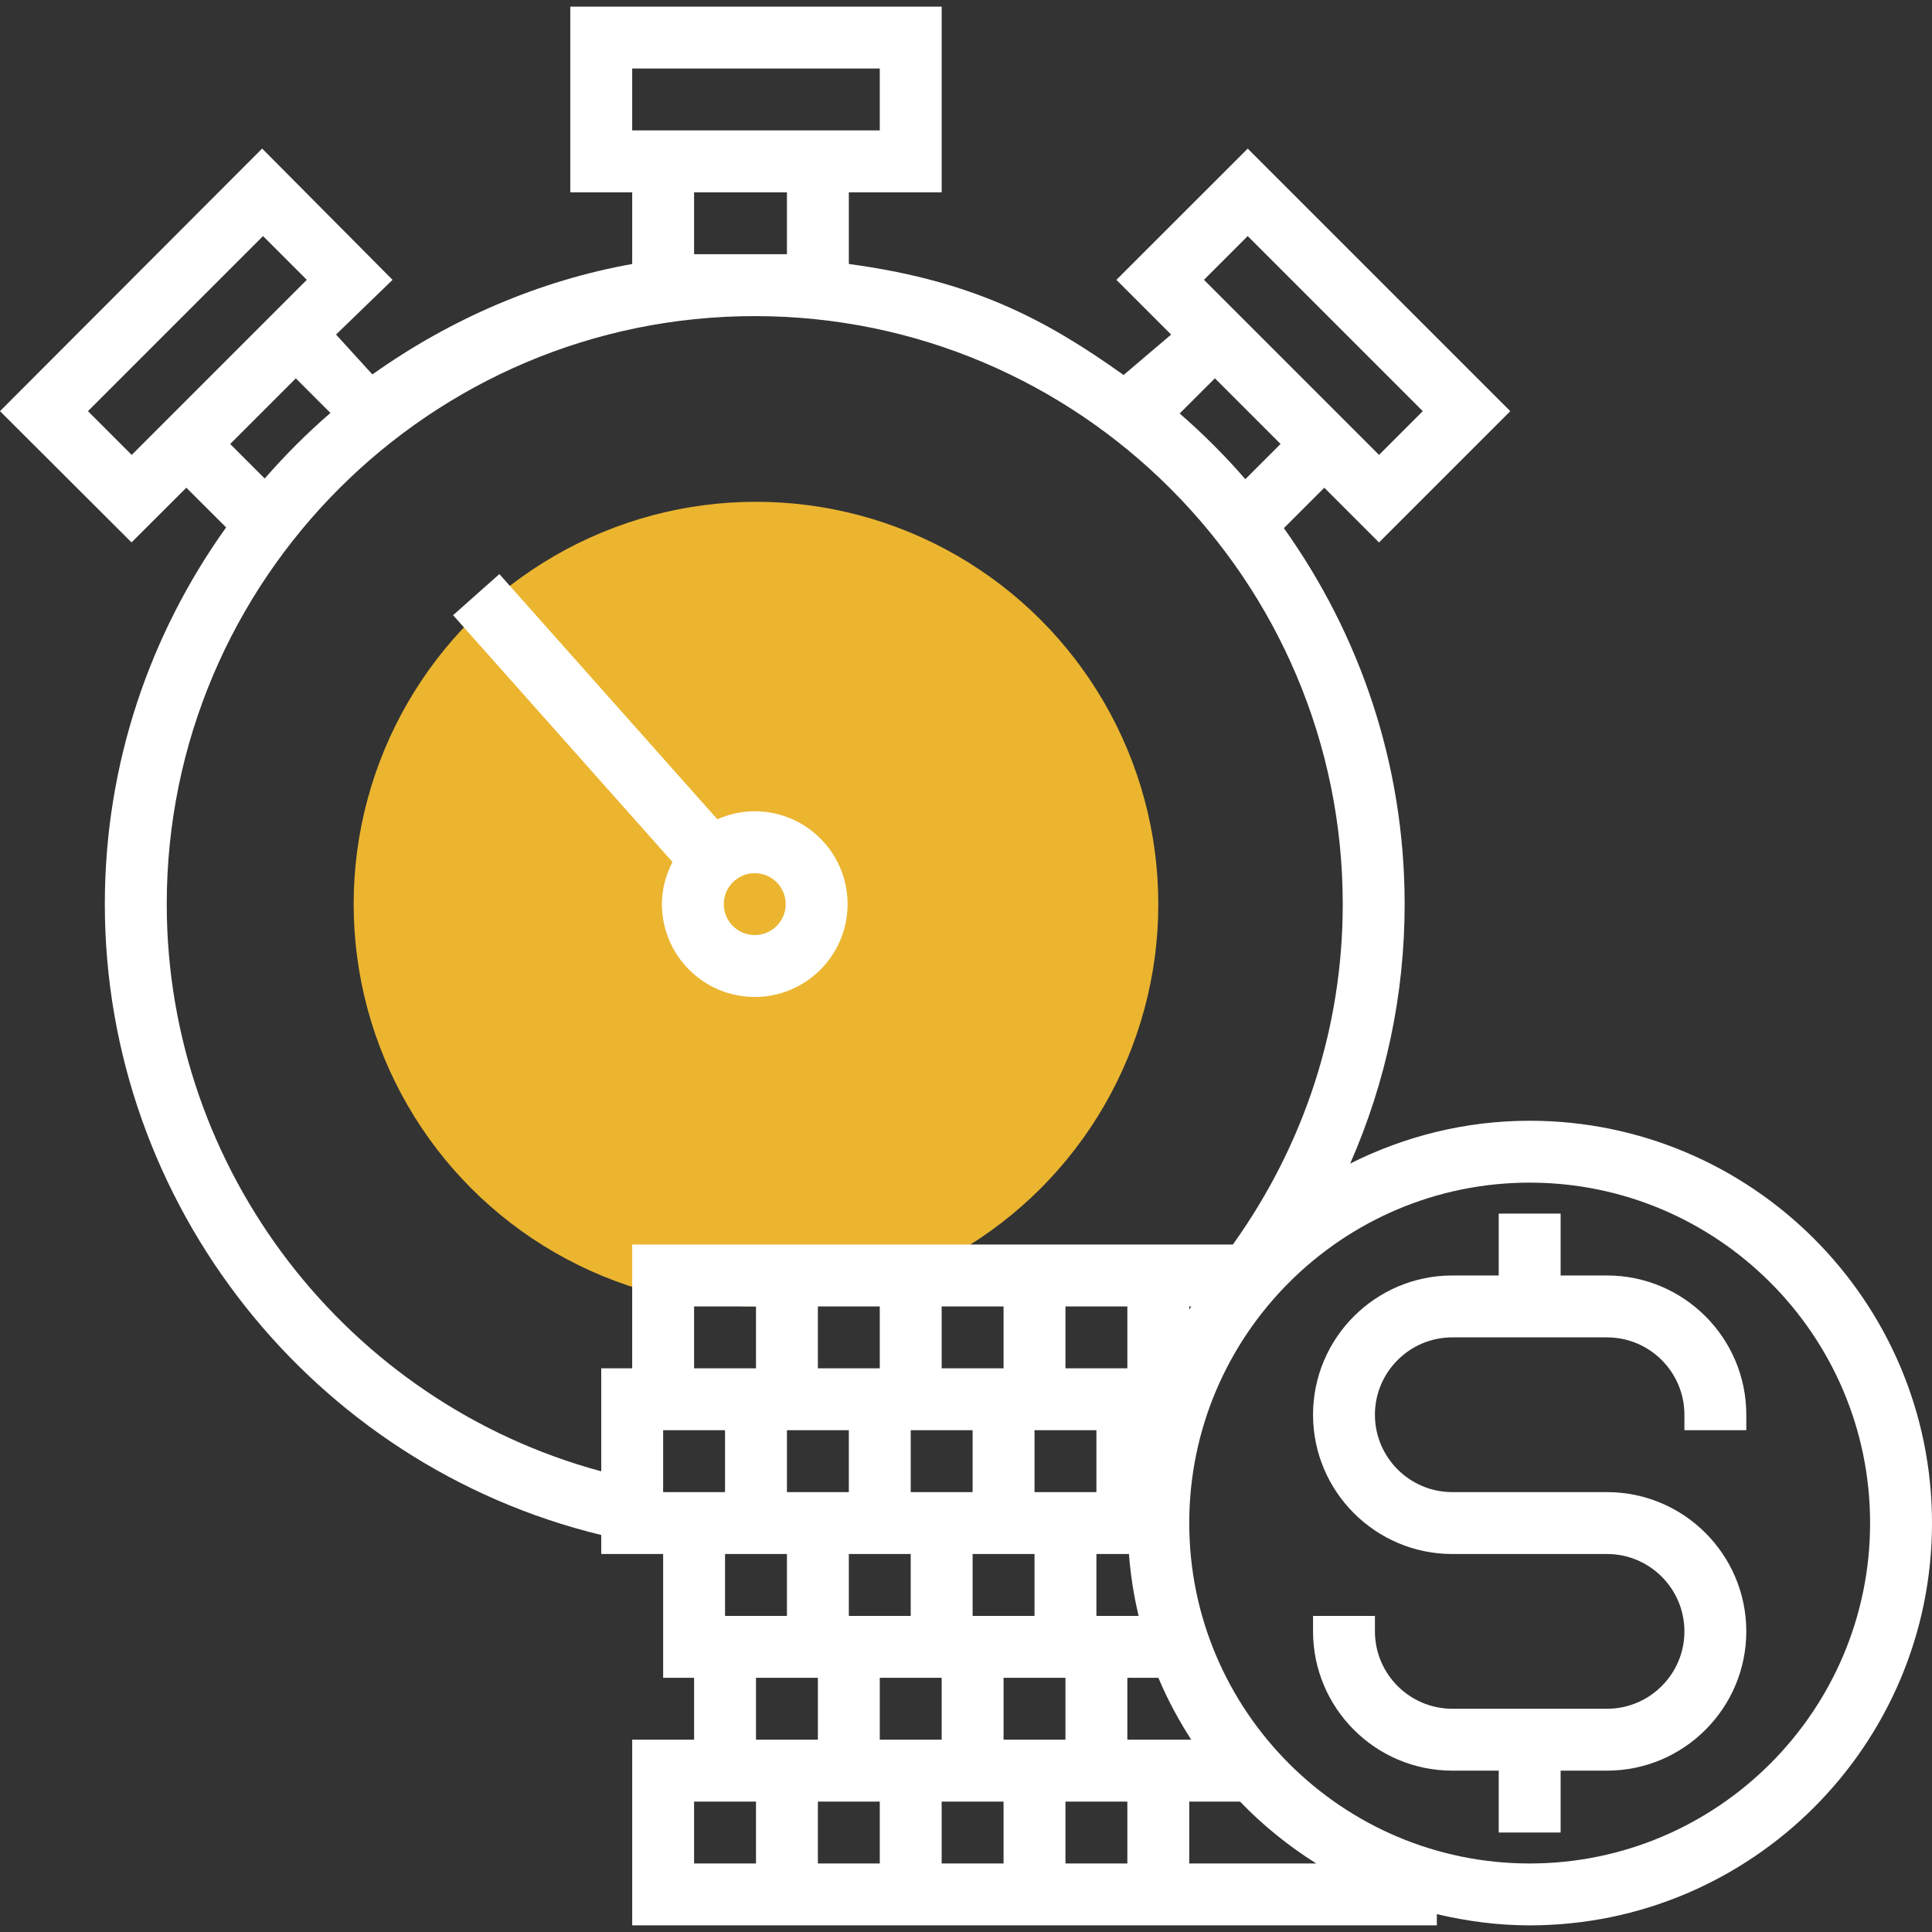 <?xml version="1.0" encoding="iso-8859-1"?>
<!-- Generator: Adobe Illustrator 19.0.0, SVG Export Plug-In . SVG Version: 6.00 Build 0)  -->
<svg version="1.1" id="Layer_1" xmlns="http://www.w3.org/2000/svg" xmlns:xlink="http://www.w3.org/1999/xlink" x="0px" y="0px"
	 viewBox="0 0 292.633 292.633" style="enable-background:new 0 0 292.633 292.633;" xml:space="preserve">
<rect x="0" y="0" width="292.633" height="292.633" fill="#333333" stroke="none"/>
<g>
	<g>
		<circle style="fill:#ebb530;" cx="114.506" cy="136.942" r="60.938"/>
		<path style="fill:#fff;" d="M231.694,169.755c-9.778,0-18.994,2.372-27.187,6.483c5.414-12.314,8.25-25.594,8.25-39.295
			c0-21.225-6.82-40.852-18.291-56.944l6.122-6.122l8.288,8.287l19.884-19.884l-39.773-39.773L169.098,42.39l8.288,8.287l-7.2,6.122
			c-11.845-8.447-22.866-14.292-41.616-16.814V29.129h14.063V1.004h-56.25v28.125h9.375v10.856
			c-14.063,2.513-27.53,8.325-39.356,16.73l-5.503-6.042l8.559-8.287l-19.75-19.885L0,62.274l19.922,19.884l8.302-8.287l6.023,6.014
			c-11.522,16.12-18.37,35.784-18.37,57.056c0,45.412,31.416,84.938,75.192,95.559v2.878h9.375v18.75h4.688v9.375h-9.375v28.125
			h121.875v-1.702c4.523,1.073,9.216,1.702,14.063,1.702c33.6,0,60.938-27.337,60.938-60.937S265.294,169.755,231.694,169.755z
			 M152.006,263.504v-9.375h9.375v9.375H152.006z M147.319,216.63v9.375h-9.375v-9.375H147.319z M156.694,226.005v-9.375h9.375
			v9.375H156.694z M156.694,235.38v9.375h-9.375v-9.375H156.694z M166.069,244.755v-9.375h4.927
			c0.244,3.202,0.741,6.328,1.467,9.375H166.069z M161.381,207.255v-9.375h9.375v9.375H161.381z M152.006,207.255h-9.375v-9.375
			h9.375V207.255z M133.256,207.255h-9.375v-9.375h9.375V207.255z M114.506,207.255h-9.375v-9.375h9.375V207.255z M128.569,216.63
			v9.375h-9.375v-9.375H128.569z M137.944,235.38v9.375h-9.375v-9.375H137.944z M142.631,254.13v9.375h-9.375v-9.375L142.631,254.13
			L142.631,254.13z M133.256,272.879v9.375h-9.375v-9.375H133.256z M142.631,272.879h9.375v9.375h-9.375V272.879z M161.381,272.879
			h9.375v9.375h-9.375V272.879z M170.756,263.504v-9.375h4.702c1.373,3.286,3.066,6.408,4.969,9.375H170.756z M180.131,197.88h0.295
			c-0.103,0.159-0.197,0.323-0.295,0.488V197.88z M188.986,35.757l26.517,26.517l-6.628,6.628l-26.517-26.517L188.986,35.757z
			 M184.017,57.301l9.942,9.942l-5.334,5.334c-3.075-3.548-6.398-6.867-9.942-9.947L184.017,57.301z M95.756,19.754v-9.375h37.5
			v9.375h-2.531H97.912H95.756z M105.131,38.504v-9.375h14.063v9.375H105.131z M13.322,62.274l26.517-26.517l6.628,6.628
			L19.95,68.903L13.322,62.274z M34.866,67.248l9.942-9.942l5.241,5.241c-3.553,3.07-6.872,6.394-9.952,9.933L34.866,67.248z
			 M25.256,136.942c0-49.111,39.952-89.063,89.062-89.063s89.063,39.952,89.063,89.063c0,18.605-5.78,36.37-16.641,51.563H95.756
			v18.75h-4.688v15.6C52.622,212.477,25.256,177.268,25.256,136.942z M100.444,216.63h9.375v9.375h-9.375V216.63z M119.194,235.38
			v9.375h-9.375v-9.375H119.194z M114.506,254.13h9.375v9.375h-9.375V254.13z M105.131,272.879h9.375v9.375h-9.375V272.879z
			 M180.131,282.254v-9.375h7.692c3.441,3.581,7.322,6.717,11.545,9.375H180.131z M231.694,282.254
			c-28.43,0-51.563-23.133-51.563-51.562s23.133-51.563,51.563-51.563s51.563,23.133,51.563,51.563S260.123,282.254,231.694,282.254
			z"/>
		<path style="fill:#fff;" d="M243.412,193.192h-7.031v-9.375h-9.375v9.375h-7.031c-11.63,0-21.094,9.464-21.094,21.094
			s9.464,21.094,21.094,21.094h23.438c6.459,0,11.719,5.255,11.719,11.719c0,6.464-5.259,11.719-11.719,11.719h-23.438
			c-6.459,0-11.719-5.255-11.719-11.719v-2.344h-9.375v2.344c0,11.63,9.464,21.094,21.094,21.094h7.031v9.375h9.375v-9.375h7.031
			c11.63,0,21.094-9.464,21.094-21.094s-9.464-21.094-21.094-21.094h-23.438c-6.459,0-11.719-5.255-11.719-11.719
			c0-6.464,5.259-11.719,11.719-11.719h23.438c6.459,0,11.719,5.255,11.719,11.719v2.344h9.375v-2.344
			C264.506,202.656,255.042,193.192,243.412,193.192z"/>
		<path style="fill:#fff;" d="M100.256,136.942c0,7.753,6.309,14.063,14.063,14.063s14.063-6.309,14.063-14.063
			c0-7.753-6.309-14.063-14.063-14.063c-2.02,0-3.933,0.445-5.667,1.214L75.637,86.954l-7.008,6.225l33.23,37.383
			C100.87,132.488,100.256,134.635,100.256,136.942z M119.006,136.942c0,2.587-2.105,4.688-4.688,4.688s-4.688-2.1-4.688-4.688
			s2.105-4.688,4.688-4.688C116.902,132.255,119.006,134.354,119.006,136.942z"/>
	</g>
</g>
<g>
</g>
<g>
</g>
<g>
</g>
<g>
</g>
<g>
</g>
<g>
</g>
<g>
</g>
<g>
</g>
<g>
</g>
<g>
</g>
<g>
</g>
<g>
</g>
<g>
</g>
<g>
</g>
<g>
</g>
</svg>
